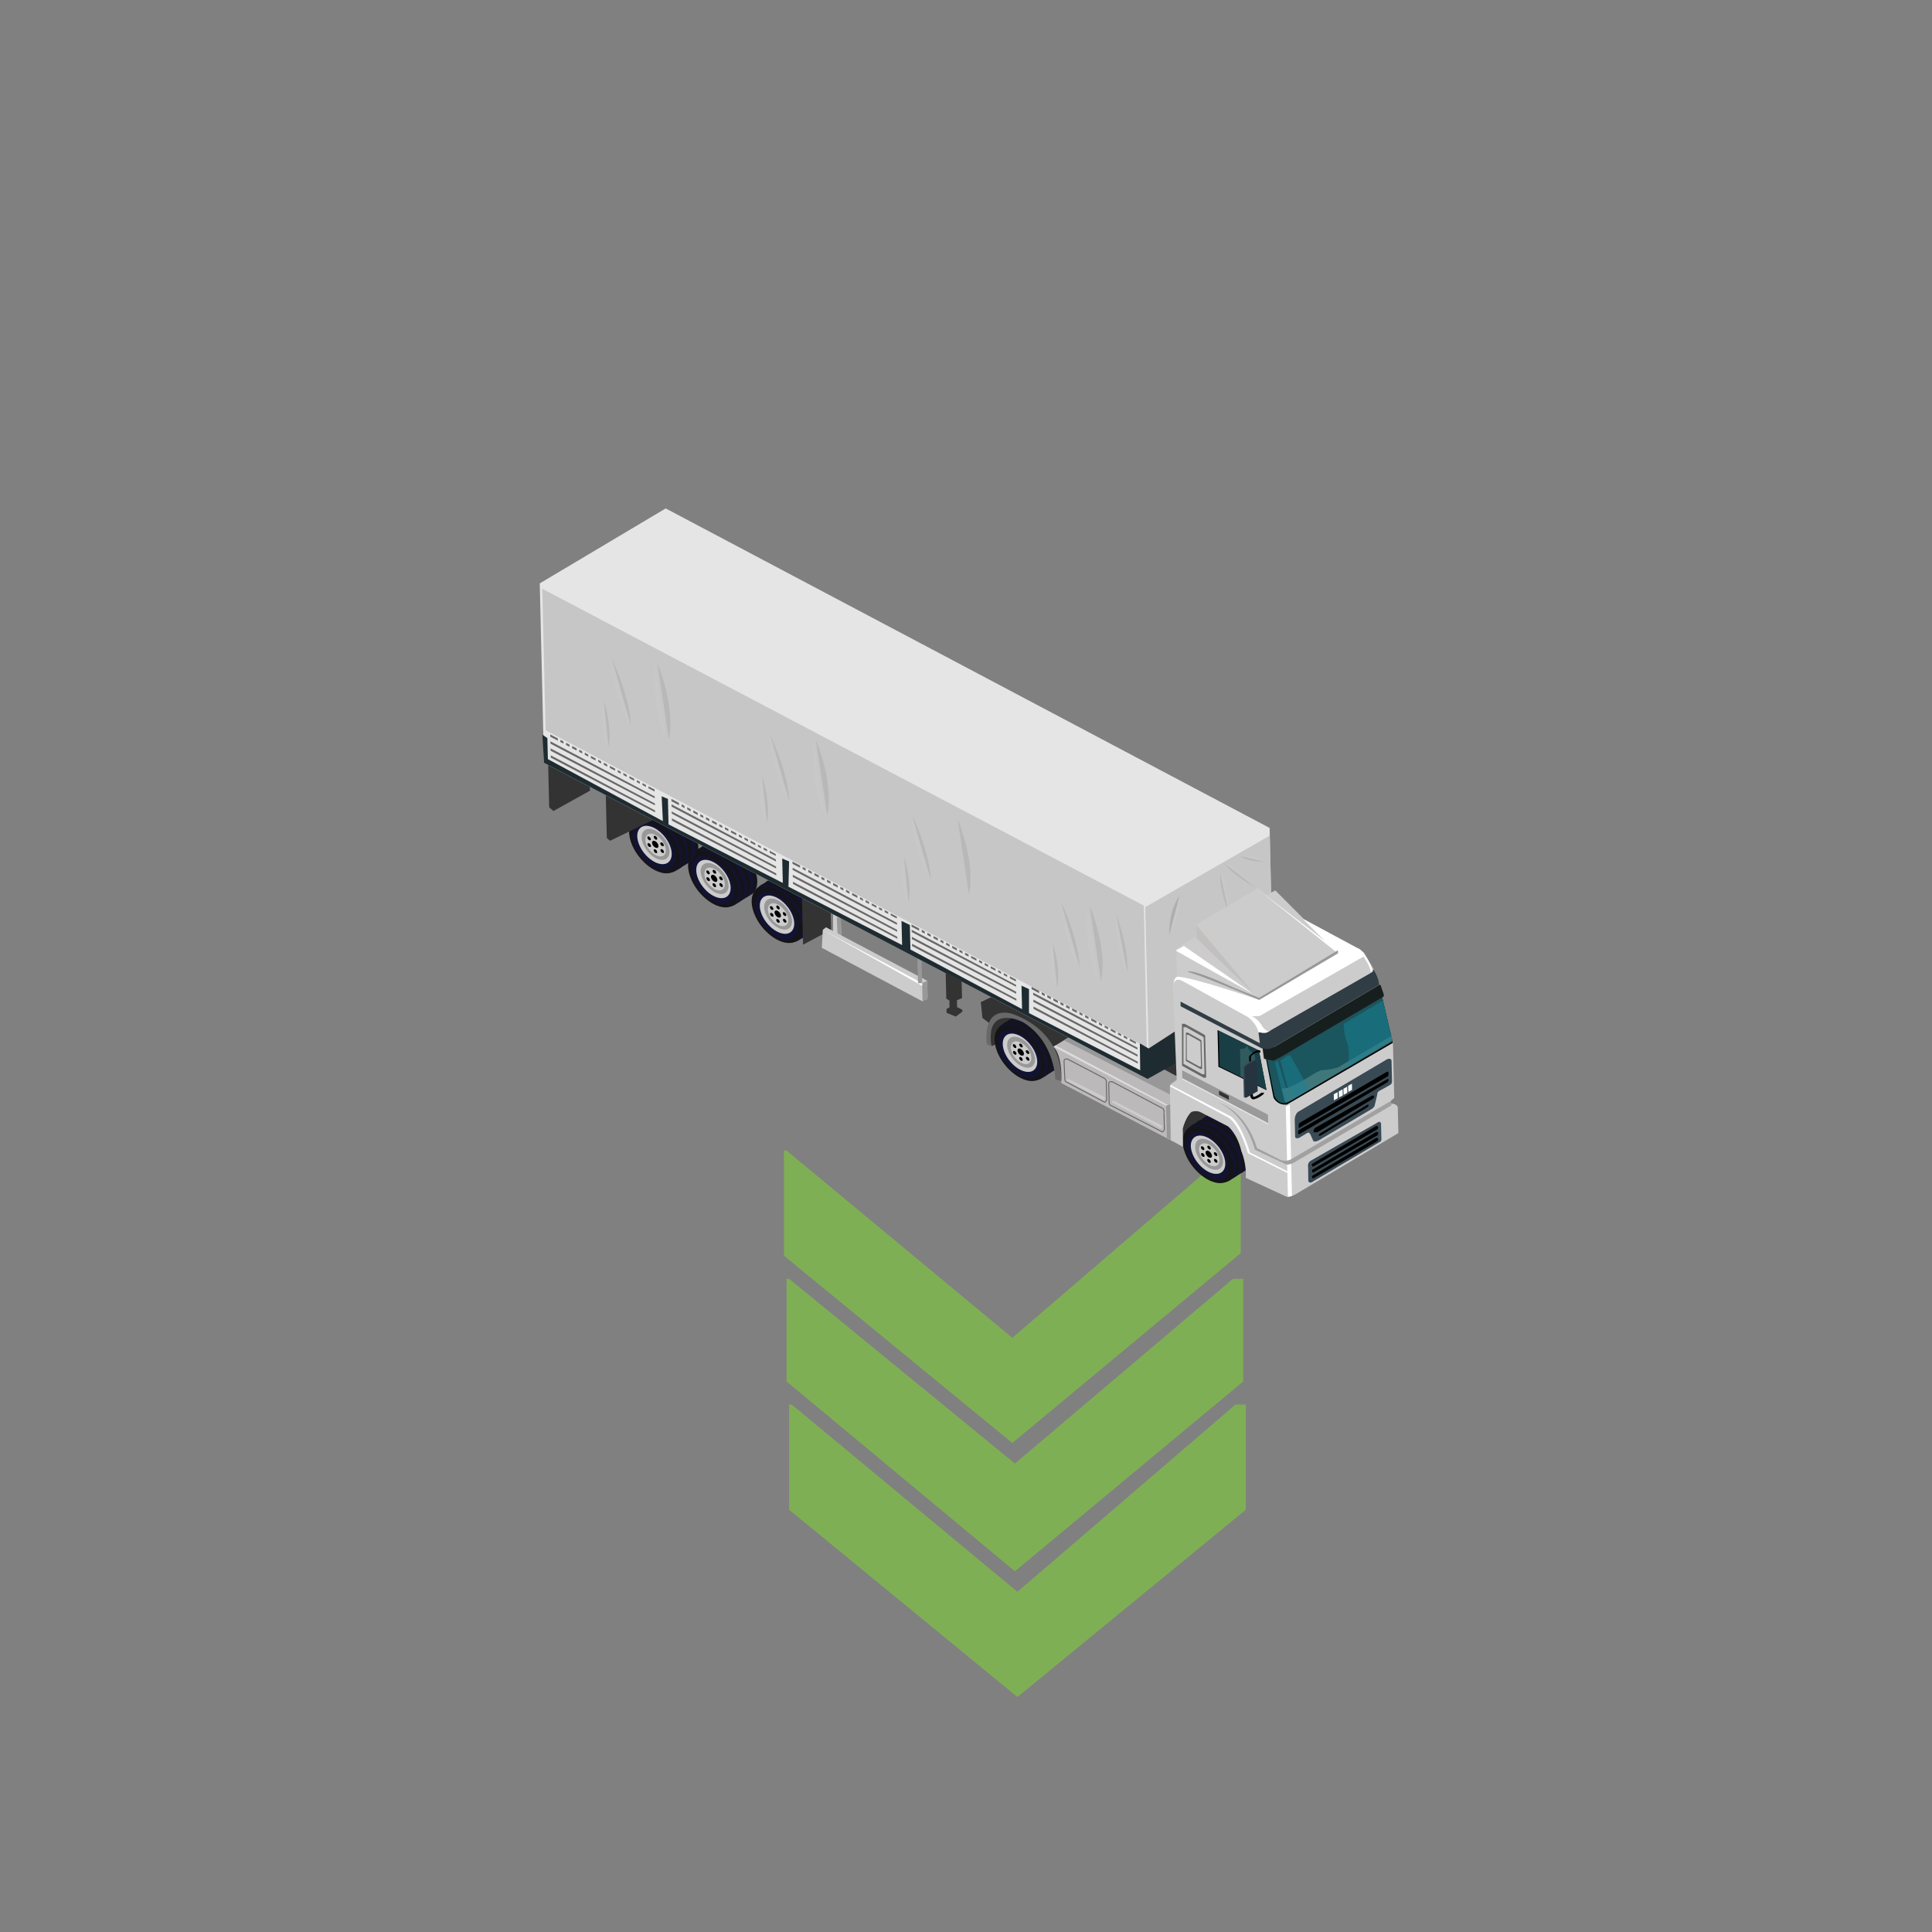 <?xml version="1.0" encoding="utf-8"?>
<!-- Generator: Adobe Illustrator 16.0.0, SVG Export Plug-In . SVG Version: 6.00 Build 0)  -->
<!DOCTYPE svg PUBLIC "-//W3C//DTD SVG 1.1//EN" "http://www.w3.org/Graphics/SVG/1.1/DTD/svg11.dtd">
<svg version="1.1" id="Layer_1" xmlns="http://www.w3.org/2000/svg" xmlns:xlink="http://www.w3.org/1999/xlink" x="0px" y="0px"
	 width="200px" height="200px" viewBox="0 0 200 200" enable-background="new 0 0 200 200" xml:space="preserve">
<rect x="0" y="0" width="200" height="200" fill="#808080" stroke="none"/>
<g id="Direction">
	<g transform="rotate({{angle}} 50 50)">
		<polygon id="arrow" opacity="0.7" fill="#80C342" enable-background="new    " points="128.438,129.725 104.795,149.379 
			81.157,129.992 81.157,119.102 81.422,119.102 104.795,138.49 127.371,119.1 128.438,119.102 		">
		
		
		</polygon>
		<polygon id="arrow2" opacity="0.7" fill="#80C342" enable-background="new    " points="128.701,143.005 105.063,162.66 
			81.424,143.004 81.425,132.382 81.688,132.383 105.063,151.504 127.641,132.382 128.699,132.383 		">

		</polygon>
		<polygon id="arrow3" opacity="0.7" fill="#80C342" enable-background="new    " points="128.969,156.287 105.326,175.676 
			81.688,156.285 81.688,145.395 81.953,145.395 105.326,164.785 127.902,145.396 128.969,145.396 		">
		
		
		</polygon>
	</g>
</g>
<g>
	<g>
		<g id="Tire_Mid_Back_2">
			<path fill="#141318" d="M74.705,86.909c1.435,0.248,3.007,1.773,3.524,3.395c0.517,1.621-0.224,2.741-1.647,2.486
				c-1.436-0.249-3.008-1.772-3.527-3.398C72.537,87.766,73.277,86.658,74.705,86.909z"/>
			<path fill="#121332" d="M74.418,87.139c1.414,0.251,2.973,1.764,3.479,3.378c0.51,1.621-0.221,2.733-1.633,2.482
				c-1.414-0.246-2.977-1.764-3.482-3.378C72.273,87.999,73.006,86.891,74.418,87.139z"/>
			<path fill="#141318" d="M73.992,87.344c1.435,0.247,3.008,1.772,3.528,3.396c0.517,1.626-0.226,2.742-1.647,2.487
				c-1.436-0.251-3.014-1.774-3.529-3.399C71.828,88.205,72.572,87.096,73.992,87.344z"/>
			<path fill="#121332" d="M73.714,87.57c1.414,0.251,2.974,1.764,3.479,3.378c0.506,1.622-0.225,2.735-1.639,2.487
				c-1.411-0.251-2.973-1.765-3.479-3.378C71.568,88.443,72.295,87.325,73.714,87.57z"/>
			<path fill="#141318" d="M73.391,87.731c1.434,0.247,3.01,1.773,3.525,3.398c0.518,1.623-0.227,2.743-1.648,2.484
				c-1.423-0.255-3.009-1.773-3.527-3.395C71.223,88.593,71.965,87.481,73.391,87.731z"/>
			<path fill="#121332" d="M73.107,87.962c1.414,0.251,2.975,1.764,3.48,3.378c0.508,1.622-0.221,2.734-1.635,2.487
				c-1.416-0.251-2.975-1.765-3.482-3.378C70.961,88.819,71.693,87.711,73.107,87.962z"/>
			<path fill="#141318" d="M72.977,88.101c1.363,0.242,2.871,1.73,3.359,3.336c0.49,1.604-0.225,2.703-1.586,2.466
				c-1.367-0.243-2.875-1.734-3.363-3.336C70.896,88.961,71.609,87.866,72.977,88.101z"/>
			<path fill="#121332" d="M73.063,88.655c1.156,0.196,2.424,1.455,2.838,2.809c0.414,1.348-0.188,2.285-1.338,2.077
				c-1.156-0.195-2.424-1.458-2.836-2.813C71.313,89.383,71.912,88.443,73.063,88.655z"/>
			<path fill="#CDCCCC" d="M73.258,89.031c0.925,0.167,1.943,1.171,2.275,2.254c0.332,1.087-0.156,1.836-1.082,1.669
				c-0.926-0.168-1.945-1.167-2.277-2.254C71.855,89.617,72.33,88.874,73.258,89.031z"/>
			<path fill="#989898" d="M73.494,89.356c0.748,0.131,1.572,0.947,1.842,1.828c0.269,0.879-0.125,1.472-0.877,1.342
				c-0.752-0.133-1.574-0.945-1.842-1.826C72.344,89.827,72.746,89.216,73.494,89.356z"/>
			<path fill="#CDCCCC" d="M73.619,89.826c0.545,0.1,1.156,0.694,1.354,1.342c0.199,0.641-0.088,1.084-0.639,0.997
				c-0.548-0.1-1.155-0.694-1.354-1.343C72.785,90.173,73.072,89.726,73.619,89.826z"/>
			<g id="Tire_Mid_Back_2_Holes">
				<path fill="#010101" d="M73.82,90.562c0.172,0.032,0.361,0.214,0.422,0.422c0.062,0.203-0.03,0.338-0.207,0.314
					c-0.172-0.037-0.355-0.215-0.422-0.423C73.555,90.671,73.656,90.536,73.82,90.562z"/>
				<path fill="#010101" d="M73.896,90.048c0.095,0.015,0.191,0.114,0.232,0.229c0.03,0.112-0.015,0.184-0.111,0.167
					c-0.097-0.012-0.192-0.113-0.233-0.226C73.748,90.102,73.801,90.031,73.896,90.048z"/>
				<path fill="#010101" d="M73.234,90.106c0.098,0.017,0.192,0.115,0.235,0.231c0.037,0.111-0.017,0.187-0.115,0.171
					c-0.093-0.017-0.187-0.114-0.231-0.231C73.092,90.166,73.139,90.094,73.234,90.106z"/>
				<path fill="#010101" d="M73.25,90.815c0.097,0.013,0.191,0.111,0.236,0.227c0.034,0.112-0.016,0.188-0.117,0.171
					c-0.094-0.016-0.188-0.114-0.23-0.23C73.098,90.875,73.154,90.8,73.25,90.815z"/>
				<path fill="#010101" d="M73.889,91.437c0.096,0.015,0.191,0.112,0.232,0.229c0.037,0.112-0.016,0.188-0.113,0.172
					c-0.096-0.016-0.191-0.115-0.232-0.23C73.738,91.495,73.793,91.419,73.889,91.437z"/>
				<path fill="#010101" d="M74.59,91.42c0.095,0.017,0.191,0.119,0.23,0.231c0.043,0.111-0.012,0.187-0.109,0.171
					c-0.096-0.017-0.193-0.114-0.234-0.231C74.445,91.478,74.502,91.406,74.59,91.42z"/>
				<path fill="#010101" d="M74.574,90.728c0.095,0.016,0.19,0.115,0.229,0.23c0.039,0.112-0.011,0.189-0.108,0.171
					c-0.098-0.015-0.193-0.112-0.236-0.229C74.43,90.787,74.486,90.716,74.574,90.728z"/>
			</g>
		</g>
		<g id="Tire_Back">
			<path fill="#141318" d="M68.599,83.388c1.433,0.247,3.009,1.773,3.526,3.395c0.517,1.625-0.223,2.742-1.647,2.487
				c-1.435-0.251-3.007-1.773-3.526-3.398C66.426,84.25,67.17,83.133,68.599,83.388z"/>
			<path fill="#121332" d="M68.322,83.61c1.412,0.251,2.974,1.766,3.479,3.379c0.506,1.621-0.228,2.733-1.638,2.482
				c-1.414-0.246-2.975-1.764-3.479-3.374C66.176,84.479,66.908,83.36,68.322,83.61z"/>
			<path fill="#141318" d="M67.894,83.823c1.431,0.247,3.007,1.772,3.527,3.394c0.514,1.627-0.226,2.747-1.648,2.488
				c-1.433-0.247-3.009-1.774-3.526-3.399C65.729,84.688,66.459,83.576,67.894,83.823z"/>
			<path fill="#121332" d="M67.602,84.045c1.414,0.246,2.975,1.76,3.482,3.374c0.506,1.626-0.223,2.737-1.639,2.487
				c-1.41-0.25-2.975-1.765-3.48-3.378C65.465,84.914,66.195,83.794,67.602,84.045z"/>
			<path fill="#141318" d="M67.295,84.213c1.433,0.252,3.007,1.772,3.525,3.399c0.518,1.621-0.227,2.741-1.648,2.482
				c-1.436-0.247-3.01-1.773-3.527-3.395C65.115,85.069,65.857,83.961,67.295,84.213z"/>
			<path fill="#121332" d="M66.994,84.431c1.416,0.251,2.975,1.765,3.482,3.378c0.504,1.627-0.223,2.738-1.637,2.487
				s-2.975-1.765-3.48-3.379C64.861,85.299,65.592,84.184,66.994,84.431z"/>
			<path fill="#141318" d="M66.867,84.575c1.365,0.239,2.873,1.731,3.363,3.336c0.488,1.605-0.227,2.705-1.59,2.467
				c-1.367-0.243-2.873-1.734-3.363-3.336C64.793,85.445,65.5,84.333,66.867,84.575z"/>
			<path fill="#121332" d="M66.951,85.125c1.156,0.2,2.424,1.458,2.836,2.813c0.416,1.344-0.186,2.284-1.338,2.076
				c-1.153-0.2-2.422-1.459-2.834-2.813C65.199,85.842,65.801,84.926,66.951,85.125z"/>
			<path fill="#CDCCCC" d="M67.156,85.511c0.924,0.168,1.944,1.168,2.276,2.254c0.332,1.088-0.155,1.837-1.084,1.67
				c-0.923-0.167-1.942-1.171-2.274-2.255C65.74,86.097,66.223,85.344,67.156,85.511z"/>
			<path fill="#989898" d="M67.389,85.821c0.75,0.132,1.572,0.948,1.838,1.829c0.268,0.879-0.125,1.476-0.881,1.346
				c-0.744-0.131-1.57-0.946-1.836-1.828C66.238,86.29,66.637,85.704,67.389,85.821z"/>
			<path fill="#CDCCCC" d="M67.51,86.31c0.545,0.099,1.154,0.693,1.354,1.342c0.203,0.641-0.088,1.087-0.637,0.995
				c-0.547-0.099-1.156-0.693-1.354-1.337C66.678,86.65,66.965,86.21,67.51,86.31z"/>
			<g id="Tire_Back_Holes">
				<path fill="#010101" d="M67.725,87.04c0.174,0.037,0.357,0.215,0.424,0.423c0.059,0.203-0.033,0.339-0.209,0.31
					c-0.176-0.031-0.359-0.209-0.422-0.417C67.453,87.15,67.545,87.005,67.725,87.04z"/>
				<path fill="#010101" d="M67.793,86.528c0.101,0.015,0.193,0.114,0.234,0.226c0.033,0.116-0.014,0.188-0.111,0.176
					c-0.096-0.017-0.189-0.118-0.23-0.231C67.65,86.583,67.697,86.508,67.793,86.528z"/>
				<path fill="#010101" d="M67.134,86.587c0.097,0.017,0.19,0.114,0.231,0.231c0.041,0.112-0.011,0.187-0.112,0.171
					c-0.097-0.016-0.19-0.114-0.229-0.23C66.988,86.648,67.035,86.57,67.134,86.587z"/>
				<path fill="#010101" d="M67.148,87.285c0.096,0.016,0.192,0.115,0.235,0.23c0.037,0.116-0.015,0.188-0.113,0.171
					c-0.097-0.016-0.192-0.113-0.231-0.23C67.008,87.344,67.053,87.269,67.148,87.285z"/>
				<path fill="#010101" d="M67.789,87.918c0.095,0.015,0.195,0.115,0.233,0.227c0.039,0.112-0.013,0.188-0.11,0.171
					c-0.096-0.015-0.189-0.113-0.232-0.229C67.645,87.974,67.691,87.905,67.789,87.918z"/>
				<path fill="#010101" d="M68.494,87.905c0.095,0.015,0.188,0.112,0.229,0.229c0.041,0.112-0.015,0.183-0.11,0.167
					c-0.098-0.015-0.191-0.115-0.236-0.226C68.344,87.958,68.391,87.886,68.494,87.905z"/>
				<path fill="#010101" d="M68.469,87.202c0.102,0.016,0.195,0.114,0.236,0.23c0.041,0.116-0.014,0.188-0.109,0.171
					c-0.098-0.016-0.191-0.114-0.234-0.23C68.328,87.26,68.375,87.193,68.469,87.202z"/>
			</g>
		</g>
		<g id="Tire_Mid_Back">
			<path fill="#141318" d="M81.287,90.604c1.435,0.248,3.009,1.773,3.529,3.395c0.516,1.622-0.227,2.741-1.652,2.486
				c-1.422-0.255-3.008-1.776-3.525-3.399C79.111,91.464,79.854,90.353,81.287,90.604z"/>
			<path fill="#121332" d="M81,90.822c1.416,0.251,2.975,1.765,3.484,3.379c0.504,1.613-0.223,2.733-1.639,2.482
				c-1.414-0.247-2.977-1.764-3.482-3.378C78.859,91.696,79.59,90.571,81,90.822z"/>
			<path fill="#141318" d="M80.578,91.038c1.435,0.247,3.007,1.774,3.526,3.399c0.515,1.622-0.224,2.742-1.649,2.483
				c-1.439-0.247-3.012-1.773-3.527-3.399C78.402,91.904,79.145,90.792,80.578,91.038z"/>
			<path fill="#121332" d="M80.287,91.257c1.412,0.251,2.973,1.765,3.479,3.379c0.51,1.613-0.221,2.737-1.633,2.486
				c-1.414-0.251-2.977-1.764-3.482-3.378C78.152,92.126,78.879,91.01,80.287,91.257z"/>
			<path fill="#141318" d="M79.972,91.424c1.437,0.246,3.007,1.773,3.526,3.398c0.519,1.622-0.221,2.743-1.647,2.484
				c-1.423-0.255-3.009-1.773-3.526-3.395C77.809,92.286,78.541,91.177,79.972,91.424z"/>
			<path fill="#121332" d="M79.681,91.647c1.411,0.25,2.974,1.764,3.479,3.377c0.508,1.614-0.224,2.738-1.635,2.488
				c-1.412-0.251-2.975-1.765-3.48-3.379C77.539,92.515,78.277,91.398,79.681,91.647z"/>
			<path fill="#141318" d="M79.549,91.787c1.361,0.244,2.871,1.731,3.359,3.335c0.492,1.606-0.224,2.706-1.586,2.466
				c-1.365-0.241-2.873-1.729-3.361-3.334C77.475,92.656,78.184,91.548,79.549,91.787z"/>
			<path fill="#121332" d="M79.643,92.336c1.156,0.199,2.422,1.459,2.838,2.813c0.412,1.345-0.189,2.285-1.34,2.077
				c-1.158-0.2-2.424-1.459-2.836-2.813C77.885,93.059,78.486,92.142,79.643,92.336z"/>
			<path fill="#CDCCCC" d="M79.842,92.724c0.921,0.167,1.941,1.17,2.273,2.254c0.332,1.087-0.16,1.836-1.082,1.668
				c-0.926-0.167-1.945-1.166-2.275-2.253C78.426,93.313,78.908,92.56,79.842,92.724z"/>
			<path fill="#989898" d="M80.068,93.037c0.75,0.131,1.574,0.948,1.842,1.829c0.266,0.879-0.127,1.476-0.881,1.346
				c-0.75-0.135-1.57-0.947-1.842-1.828C78.928,93.514,79.318,92.915,80.068,93.037z"/>
			<path fill="#CDCCCC" d="M80.191,93.518c0.551,0.104,1.158,0.694,1.355,1.342c0.201,0.648-0.088,1.088-0.637,1
				c-0.551-0.093-1.156-0.695-1.355-1.343C79.355,93.868,79.646,93.421,80.191,93.518z"/>
			<g>
				<path fill="#010101" d="M80.402,94.253c0.174,0.037,0.358,0.214,0.424,0.422c0.06,0.207-0.032,0.339-0.209,0.314
					c-0.17-0.031-0.354-0.214-0.42-0.422C80.135,94.367,80.23,94.221,80.402,94.253z"/>
				<path fill="#010101" d="M80.478,93.739c0.095,0.016,0.188,0.115,0.229,0.229c0.033,0.112-0.008,0.189-0.104,0.171
					c-0.103-0.015-0.194-0.112-0.235-0.229C80.334,93.799,80.383,93.723,80.478,93.739z"/>
				<path fill="#010101" d="M79.82,93.799c0.094,0.016,0.19,0.114,0.231,0.23c0.028,0.111-0.015,0.188-0.11,0.172
					c-0.096-0.017-0.191-0.114-0.232-0.231C79.678,93.86,79.723,93.784,79.82,93.799z"/>
				<path fill="#010101" d="M79.838,94.501c0.095,0.014,0.191,0.109,0.232,0.226c0.029,0.116-0.014,0.187-0.113,0.171
					c-0.096-0.016-0.188-0.115-0.232-0.23C79.689,94.56,79.742,94.486,79.838,94.501z"/>
				<path fill="#010101" d="M80.475,95.131c0.096,0.016,0.189,0.113,0.232,0.23c0.029,0.112-0.018,0.187-0.111,0.171
					c-0.098-0.016-0.193-0.114-0.236-0.23C80.328,95.19,80.375,95.114,80.475,95.131z"/>
				<path fill="#010101" d="M81.17,95.115c0.097,0.017,0.189,0.118,0.234,0.231c0.029,0.115-0.014,0.187-0.109,0.171
					c-0.096-0.017-0.195-0.114-0.234-0.231C81.02,95.174,81.074,95.103,81.17,95.115z"/>
				<path fill="#010101" d="M81.156,94.425c0.094,0.016,0.19,0.114,0.233,0.23c0.028,0.112-0.015,0.188-0.114,0.171
					c-0.096-0.016-0.191-0.113-0.23-0.23C81.014,94.472,81.057,94.409,81.156,94.425z"/>
			</g>
		</g>
		<path fill="#333333" d="M102.457,105.954l-0.76-0.583l-0.164-1.635l1.393-0.66l5.438,2.613l-5.687,2.598
			C102.027,107.945,102.457,105.954,102.457,105.954z"/>
		<g id="Tire_Mid">
			<path fill="#141318" d="M106.436,104.891c1.434,0.246,3.01,1.772,3.528,3.397c0.516,1.622-0.226,2.743-1.65,2.483
				c-1.434-0.248-3.007-1.774-3.526-3.396C104.273,105.749,105.004,104.646,106.436,104.891z"/>
			<path fill="#121332" d="M106.156,105.114c1.414,0.25,2.975,1.764,3.48,3.379c0.506,1.612-0.225,2.735-1.641,2.485
				c-1.41-0.252-2.973-1.766-3.479-3.379C104.008,105.98,104.74,104.865,106.156,105.114z"/>
			<path fill="#141318" d="M105.73,105.329c1.434,0.251,3.01,1.771,3.528,3.397c0.515,1.621-0.226,2.742-1.649,2.482
				c-1.437-0.249-3.013-1.773-3.527-3.395C103.557,106.188,104.297,105.081,105.73,105.329z"/>
			<path fill="#121332" d="M105.445,105.551c1.412,0.251,2.973,1.762,3.482,3.375c0.506,1.622-0.225,2.74-1.639,2.485
				c-1.412-0.246-2.975-1.761-3.48-3.374C103.303,106.42,104.031,105.299,105.445,105.551z"/>
			<path fill="#141318" d="M105.127,105.719c1.434,0.243,3.008,1.77,3.525,3.391c0.519,1.625-0.223,2.746-1.645,2.486
				c-1.438-0.248-3.012-1.775-3.53-3.396C102.951,106.574,103.691,105.467,105.127,105.719z"/>
			<path fill="#121332" d="M104.845,105.938c1.41,0.252,2.972,1.766,3.478,3.379c0.506,1.623-0.223,2.733-1.636,2.481
				c-1.411-0.246-2.974-1.765-3.481-3.378S103.426,105.688,104.845,105.938z"/>
			<path fill="#141318" d="M104.703,106.08c1.365,0.238,2.875,1.73,3.36,3.335c0.489,1.606-0.226,2.702-1.589,2.463
				s-2.871-1.729-3.361-3.336C102.621,106.949,103.335,105.838,104.703,106.08z"/>
			<path fill="#121332" d="M104.787,106.634c1.156,0.204,2.423,1.462,2.836,2.813c0.416,1.351-0.188,2.287-1.336,2.08
				c-1.157-0.209-2.426-1.469-2.838-2.813C103.037,107.354,103.637,106.432,104.787,106.634z"/>
			<path fill="#CDCCCC" d="M104.992,107.018c0.926,0.172,1.943,1.172,2.277,2.254c0.332,1.088-0.146,1.834-1.083,1.67
				c-0.924-0.166-1.944-1.17-2.278-2.254C103.576,107.6,104.06,106.854,104.992,107.018z"/>
			<path fill="#989898" d="M105.222,107.34c0.751,0.133,1.576,0.944,1.843,1.825c0.268,0.878-0.128,1.476-0.883,1.346
				c-0.747-0.131-1.572-0.946-1.839-1.827C104.082,107.803,104.468,107.208,105.222,107.34z"/>
			<path fill="#CDCCCC" d="M105.346,107.814c0.546,0.1,1.154,0.689,1.355,1.34c0.199,0.648-0.092,1.087-0.64,0.998
				c-0.548-0.098-1.155-0.693-1.354-1.342C104.51,108.156,104.799,107.711,105.346,107.814z"/>
			<g id="Tire_Mid_Hole">
				<path fill="#010101" d="M105.556,108.541c0.174,0.042,0.358,0.221,0.423,0.428c0.061,0.204-0.029,0.336-0.205,0.311
					c-0.176-0.034-0.359-0.215-0.423-0.422C105.299,108.654,105.381,108.512,105.556,108.541z"/>
				<path fill="#010101" d="M105.629,108.032c0.098,0.013,0.193,0.114,0.234,0.225c0.03,0.115-0.016,0.192-0.11,0.171
					c-0.095-0.017-0.193-0.111-0.235-0.228C105.486,108.089,105.529,108.014,105.629,108.032z"/>
				<path fill="#010101" d="M104.969,108.092c0.096,0.018,0.191,0.117,0.232,0.229c0.031,0.115-0.016,0.187-0.11,0.173
					c-0.095-0.015-0.19-0.117-0.235-0.228C104.824,108.148,104.875,108.076,104.969,108.092z"/>
				<path fill="#010101" d="M104.986,108.794c0.098,0.017,0.192,0.112,0.232,0.228c0.029,0.117-0.016,0.188-0.111,0.166
					c-0.096-0.011-0.191-0.106-0.232-0.223C104.845,108.852,104.892,108.773,104.986,108.794z"/>
				<path fill="#010101" d="M105.63,109.42c0.095,0.016,0.19,0.111,0.231,0.23c0.031,0.111-0.013,0.188-0.111,0.17
					c-0.098-0.014-0.19-0.113-0.232-0.229C105.482,109.484,105.529,109.402,105.63,109.42z"/>
				<path fill="#010101" d="M106.324,109.402c0.097,0.017,0.191,0.113,0.233,0.232c0.032,0.11-0.017,0.186-0.112,0.17
					c-0.095-0.019-0.19-0.115-0.234-0.229C106.179,109.464,106.223,109.389,106.324,109.402z"/>
				<path fill="#010101" d="M106.308,108.715c0.097,0.012,0.192,0.112,0.235,0.223c0.029,0.119-0.016,0.188-0.112,0.172
					c-0.096-0.012-0.192-0.112-0.235-0.224C106.164,108.768,106.207,108.698,106.308,108.715z"/>
			</g>
		</g>
		<polygon fill="#333333" points="121.607,116.52 120.683,112.918 118.785,111.698 114.91,108.46 120.316,107.145 128.087,115.369 
			122.466,118.75 		"/>
		<path fill="#333333" d="M109.861,111.914l1.146-0.732l-0.092-3.865l-5.688-3.168c-1.683,0.223-2.447,1.107-2.447,1.107
			C107.932,103.802,109.861,111.914,109.861,111.914z"/>
		<path fill="#676867" d="M109.859,111.909c0.137-5.621-5.301-7.023-5.301-7.023c-3.002-0.581-2.396,3.224-2.396,3.224l0.512,0.184
			c-0.236-0.621-0.041-1.753-0.041-1.753c0.669-2.163,3.357-0.674,3.357-0.674c3.24,2.075,3.25,5.858,3.25,5.858L109.859,111.909z"
			/>
		<path fill="#BBB9BA" d="M121.396,118.148l-11.538-6.033c0.158-3.006-0.81-3.758-0.81-3.758l1.55-0.948l11.507,4.104
			C122.9,116.807,121.398,118.148,121.396,118.148z"/>
		<polygon fill="#989898" points="122.572,112.631 121.938,111.48 112.451,106.328 110.132,107.686 121.141,113.316 		"/>
		<polygon opacity="0.5" fill="#FFFFFF" enable-background="new    " points="120.922,114.396 109.271,108.212 109.048,108.355 
			120.717,114.464 		"/>
		<path fill="none" stroke="#676867" stroke-width="0.1" stroke-miterlimit="10" d="M120.492,115.208l0.043,1.585
			c0.033,0.313-0.213,0.383-0.213,0.383l-5.269-2.713c-0.251-0.066-0.235-0.311-0.235-0.311l-0.043-1.979
			c0.019-0.264,0.357-0.194,0.357-0.194l5.141,2.717C120.582,114.835,120.492,115.209,120.492,115.208z"/>
		<path fill="none" stroke="#676867" stroke-width="0.1" stroke-miterlimit="10" d="M114.522,112.137l0.038,1.586
			c0.034,0.307-0.213,0.379-0.213,0.379l-3.881-2.06c-0.251-0.069-0.234-0.312-0.234-0.312l-0.084-1.904
			c0.02-0.26,0.355-0.195,0.355-0.195l3.792,1.98C114.598,111.771,114.523,112.137,114.522,112.137z"/>
		<polygon fill="#CDCCCC" points="120.244,116.852 115.045,114.085 115.271,113.941 120.336,116.547 		"/>
		<polygon fill="#CDCCCC" points="114.316,113.91 110.371,111.839 110.602,111.691 114.402,113.607 		"/>
		<polygon fill="#CDCCCC" points="86.244,94.647 86.244,96.967 86.734,97.289 87.098,97.281 87.041,95.069 		"/>
		<path opacity="0.3" fill="#CDCCCC" enable-background="new    " d="M100.046,92.601c-1.755-3.741-1.142-7.771-1.142-7.771
			L100.046,92.601z"/>
		<g>
			<polygon fill="#333333" points="67.828,84.768 63.162,87.034 62.818,86.754 62.707,82.097 			"/>
			<polygon fill="#333333" points="61.063,81.348 61.074,81.854 57.293,83.954 56.852,83.58 56.74,78.914 60.771,81.161 			"/>
			<polygon fill="#333333" points="85.961,92.946 83.018,93.015 83.133,97.791 86.041,96.243 			"/>
			<g>
				<g>
					<g id="Container">
						<polygon fill="#E5E5E5" points="131.807,102.203 131.432,85.708 68.912,52.632 55.875,60.393 56.313,78.969 118.785,111.698 
													"/>
						<polygon opacity="0.7" fill="#BBB9BA" enable-background="new    " points="131.773,100.566 118.902,108.539 118.555,93.903 
							131.451,86.499 						"/>
						<polygon opacity="0.7" fill="#BBB9BA" enable-background="new    " points="118.41,93.748 118.715,108.434 56.48,75.602 
							56.137,60.947 						"/>
						<path opacity="0.3" fill="#989898" enable-background="new    " d="M126.318,90.424c-0.078,1.806,0.852,3.997,0.852,3.997
							L126.318,90.424z"/>
						<path opacity="0.3" fill="#CDCCCC" enable-background="new    " d="M126.404,90.394c0.84,1.84,0.844,3.988,0.844,3.988
							L126.404,90.394z"/>
						<path opacity="0.5" fill="#989898" enable-background="new    " d="M122.101,92.739c-1.217,1.682-1.056,4.061-1.056,4.061
							L122.101,92.739z"/>
						<path opacity="0.5" fill="#CDCCCC" enable-background="new    " d="M122.16,92.795c-0.104,2.013-1.094,3.929-1.094,3.929
							L122.16,92.795z"/>
						<path opacity="0.3" fill="#989898" enable-background="new    " d="M128.326,88.606c1.043,0.694,2.508,0.594,2.508,0.594
							L128.326,88.606z"/>
						<path opacity="0.3" fill="#CDCCCC" enable-background="new    " d="M128.335,88.511c1.247-0.127,2.499,0.609,2.499,0.609
							L128.335,88.511z"/>
						<path opacity="0.3" fill="#989898" enable-background="new    " d="M126.707,89.37c1.136,1.426,3.309,2.513,3.309,2.513
							L126.707,89.37z"/>
						<path opacity="0.3" fill="#CDCCCC" enable-background="new    " d="M126.753,89.294c1.858,0.875,3.29,2.517,3.29,2.517
							L126.753,89.294z"/>
						<path opacity="0.3" fill="#989898" enable-background="new    " d="M113.975,101.57c0.735-3.35-1.169-7.793-1.169-7.793
							L113.975,101.57z"/>
						<path opacity="0.3" fill="#CDCCCC" enable-background="new    " d="M113.724,101.593c-1.756-3.741-1.142-7.774-1.142-7.774
							L113.724,101.593z"/>
						<path opacity="0.3" fill="#989898" enable-background="new    " d="M109.443,102.316c0.401-2.13-0.486-4.776-0.486-4.776
							L109.443,102.316z"/>
						<path opacity="0.3" fill="#CDCCCC" enable-background="new    " d="M109.311,102.335c-0.82-2.211-0.466-4.766-0.466-4.766
							L109.311,102.335z"/>
						<path opacity="0.3" fill="#989898" enable-background="new    " d="M111.758,100.068c-0.107-2.861-1.955-6.81-1.955-6.81
							L111.758,100.068z"/>
						<path opacity="0.3" fill="#CDCCCC" enable-background="new    " d="M111.602,100.076c-1.65-3.337-1.924-6.795-1.924-6.795
							L111.602,100.076z"/>
						<path opacity="0.3" fill="#989898" enable-background="new    " d="M116.703,100.598c0.158-2.538-1.137-5.881-1.137-5.881
							L116.703,100.598z"/>
						<path opacity="0.3" fill="#CDCCCC" enable-background="new    " d="M116.578,100.611c-1.166-2.82-1.119-5.864-1.119-5.864
							L116.578,100.611z"/>
						<path opacity="0.3" fill="#989898" enable-background="new    " d="M100.304,92.59c0.735-3.354-1.169-7.793-1.169-7.793
							L100.304,92.59z"/>
						<path opacity="0.3" fill="#989898" enable-background="new    " d="M94.051,93.379c0.402-2.127-0.484-4.773-0.484-4.773
							L94.051,93.379z"/>
						<path opacity="0.3" fill="#CDCCCC" enable-background="new    " d="M93.931,93.413c-0.817-2.212-0.466-4.766-0.466-4.766
							L93.931,93.413z"/>
						<path opacity="0.3" fill="#989898" enable-background="new    " d="M96.367,91.138c-0.109-2.864-1.955-6.814-1.955-6.814
							L96.367,91.138z"/>
						<path opacity="0.3" fill="#CDCCCC" enable-background="new    " d="M96.223,91.138c-1.646-3.332-1.922-6.793-1.922-6.793
							L96.223,91.138z"/>
						<path opacity="0.3" fill="#989898" enable-background="new    " d="M85.631,84.388c0.734-3.35-1.172-7.794-1.172-7.794
							L85.631,84.388z"/>
						<path opacity="0.3" fill="#CDCCCC" enable-background="new    " d="M85.386,84.412c-1.756-3.742-1.146-7.771-1.146-7.771
							L85.386,84.412z"/>
						<path opacity="0.3" fill="#989898" enable-background="new    " d="M79.394,85.182c0.405-2.128-0.485-4.77-0.485-4.77
							L79.394,85.182z"/>
						<path opacity="0.3" fill="#CDCCCC" enable-background="new    " d="M79.271,85.211c-0.818-2.215-0.467-4.765-0.467-4.765
							L79.271,85.211z"/>
						<path opacity="0.3" fill="#989898" enable-background="new    " d="M81.711,82.934c-0.109-2.861-1.953-6.81-1.953-6.81
							L81.711,82.934z"/>
						<path opacity="0.3" fill="#CDCCCC" enable-background="new    " d="M81.555,82.942c-1.65-3.336-1.922-6.794-1.922-6.794
							L81.555,82.942z"/>
						<path opacity="0.3" fill="#989898" enable-background="new    " d="M69.234,76.514c0.734-3.35-1.166-7.794-1.166-7.794
							L69.234,76.514z"/>
						<path opacity="0.3" fill="#CDCCCC" enable-background="new    " d="M68.988,76.54c-1.756-3.742-1.143-7.775-1.143-7.775
							L68.988,76.54z"/>
						<path opacity="0.3" fill="#989898" enable-background="new    " d="M62.998,77.309c0.406-2.128-0.486-4.77-0.486-4.77
							L62.998,77.309z"/>
						<path opacity="0.3" fill="#CDCCCC" enable-background="new    " d="M62.877,77.339c-0.822-2.215-0.467-4.765-0.467-4.765
							L62.877,77.339z"/>
						<path opacity="0.3" fill="#989898" enable-background="new    " d="M65.314,75.061c-0.111-2.864-1.957-6.814-1.957-6.814
							L65.314,75.061z"/>
						<path opacity="0.3" fill="#CDCCCC" enable-background="new    " d="M65.154,75.064c-1.649-3.335-1.92-6.793-1.92-6.793
							L65.154,75.064z"/>
					</g>
					<polygon fill="#676867" points="117.755,108.654 106.955,102.996 106.951,102.754 117.75,108.452 					"/>
					<polygon fill="#676867" points="117.766,109.383 106.972,103.714 106.972,103.479 117.766,109.182 					"/>
					<polygon fill="#676867" points="117.785,110.104 106.992,104.441 106.984,104.2 117.781,109.909 					"/>
					<polygon fill="#676867" points="105.187,102.148 94.381,96.485 94.373,96.247 105.179,101.953 					"/>
					<polygon fill="#676867" points="105.199,102.877 94.396,97.214 94.389,96.975 105.195,102.67 					"/>
					<polygon fill="#676867" points="105.219,103.596 94.412,97.937 94.406,97.693 105.214,103.398 					"/>
					<polygon fill="#676867" points="92.855,95.737 82.057,90.061 82.053,89.831 92.852,95.529 					"/>
					<polygon fill="#676867" points="92.875,96.461 82.072,90.792 82.068,90.557 92.867,96.257 					"/>
					<polygon fill="#676867" points="92.891,97.179 82.092,91.516 82.086,91.277 92.885,96.975 					"/>
					<polygon fill="#676867" points="80.324,89.178 69.521,83.504 69.518,83.267 80.318,88.97 					"/>
					<polygon fill="#676867" points="80.342,89.906 69.541,84.229 69.535,84.002 80.334,89.7 					"/>
					<polygon fill="#676867" points="80.359,90.625 69.563,84.957 69.555,84.714 80.352,90.42 					"/>
					<polygon fill="#676867" points="67.781,82.644 56.986,76.985 56.979,76.742 67.775,82.447 					"/>
					<polygon fill="#676867" points="67.797,83.372 56.998,77.715 56.994,77.47 67.793,83.176 					"/>
					<polygon fill="#676867" points="67.813,84.094 57.018,78.431 57.01,78.188 67.809,83.894 					"/>
					<g>
						<polygon fill="#676867" points="113.77,106.053 114.087,106.225 114.08,106.014 113.77,105.838 						"/>
						<polygon fill="#676867" points="114.355,106.359 114.718,106.557 114.71,106.346 114.352,106.16 						"/>
						<polygon fill="#676867" points="112.326,105.305 112.686,105.491 112.682,105.279 112.326,105.081 						"/>
						<polygon fill="#676867" points="112.961,105.635 113.507,105.922 113.498,105.706 112.953,105.419 						"/>
						<polygon fill="#676867" points="114.984,106.691 115.479,106.962 115.475,106.746 114.98,106.486 						"/>
						<polygon fill="#676867" points="115.742,107.093 116.064,107.266 116.061,107.061 115.738,106.891 						"/>
						<polygon fill="#676867" points="116.688,107.393 116.32,107.195 116.328,107.398 116.697,107.592 						"/>
						<polygon fill="#676867" points="111.746,104.997 112.06,105.16 112.053,104.945 111.742,104.773 						"/>
						<polygon fill="#676867" points="108.419,103.252 108.787,103.445 108.783,103.216 108.414,103.021 						"/>
						<polygon fill="#676867" points="107.837,102.949 108.16,103.119 108.152,102.891 107.832,102.714 						"/>
						<polygon fill="#676867" points="116.957,107.73 117.587,108.064 117.582,107.869 116.951,107.527 						"/>
						<polygon fill="#676867" points="110.99,104.605 111.475,104.857 111.475,104.634 110.98,104.379 						"/>
						<polygon fill="#676867" points="106.789,102.159 106.793,102.398 107.578,102.814 107.57,102.575 						"/>
						<polygon fill="#676867" points="110.359,104.275 110.729,104.459 110.726,104.234 110.354,104.049 						"/>
						<polygon fill="#676867" points="109.051,103.582 109.514,103.826 109.511,103.6 109.041,103.352 						"/>
						<polygon fill="#676867" points="109.777,103.971 110.1,104.128 110.09,103.904 109.773,103.736 						"/>
					</g>
					<g>
						<polygon fill="#676867" points="101.35,99.602 101.669,99.761 101.664,99.545 101.346,99.387 						"/>
						<polygon fill="#676867" points="101.932,99.905 102.299,100.092 102.295,99.889 101.928,99.69 						"/>
						<polygon fill="#676867" points="99.902,98.84 100.27,99.035 100.266,98.807 99.9,98.622 						"/>
						<polygon fill="#676867" points="100.533,99.167 101.087,99.455 101.08,99.243 100.525,98.956 						"/>
						<polygon fill="#676867" points="102.557,100.239 103.055,100.494 103.052,100.287 102.554,100.024 						"/>
						<polygon fill="#676867" points="103.326,100.641 103.637,100.802 103.632,100.598 103.322,100.427 						"/>
						<polygon fill="#676867" points="104.263,100.928 103.904,100.742 103.912,100.943 104.271,101.133 						"/>
						<polygon fill="#676867" points="99.322,98.534 99.641,98.706 99.634,98.476 99.316,98.317 						"/>
						<polygon fill="#676867" points="96.002,96.796 96.361,96.983 96.354,96.753 95.998,96.561 						"/>
						<polygon fill="#676867" points="95.422,96.49 95.732,96.652 95.726,96.418 95.416,96.247 						"/>
						<polygon fill="#676867" points="104.541,101.275 105.176,101.6 105.172,101.404 104.535,101.068 						"/>
						<polygon fill="#676867" points="98.572,98.137 99.059,98.396 99.055,98.174 98.568,97.915 						"/>
						<polygon fill="#676867" points="94.361,95.7 94.365,95.934 95.154,96.345 95.146,96.114 						"/>
						<polygon fill="#676867" points="97.943,97.803 98.302,98.003 98.297,97.781 97.937,97.584 						"/>
						<polygon fill="#676867" points="96.635,97.125 97.089,97.369 97.084,97.134 96.629,96.896 						"/>
						<polygon fill="#676867" points="97.365,97.501 97.672,97.672 97.666,97.438 97.357,97.277 						"/>
					</g>
					<g>
						<polygon fill="#676867" points="89.029,93.082 89.34,93.253 89.332,93.037 89.021,92.866 						"/>
						<polygon fill="#676867" points="89.611,93.389 89.967,93.584 89.961,93.368 89.604,93.183 						"/>
						<polygon fill="#676867" points="87.584,92.33 87.941,92.515 87.934,92.301 87.58,92.105 						"/>
						<polygon fill="#676867" points="88.213,92.66 88.758,92.95 88.752,92.724 88.209,92.436 						"/>
						<polygon fill="#676867" points="90.24,93.715 90.736,93.978 90.73,93.773 90.232,93.518 						"/>
						<polygon fill="#676867" points="90.998,94.123 91.322,94.287 91.313,94.078 90.994,93.915 						"/>
						<polygon fill="#676867" points="91.941,94.409 91.576,94.221 91.58,94.425 91.949,94.612 						"/>
						<polygon fill="#676867" points="86.998,92.025 87.309,92.188 87.307,91.963 86.994,91.803 						"/>
						<polygon fill="#676867" points="83.676,90.281 84.041,90.469 84.033,90.245 83.668,90.047 						"/>
						<polygon fill="#676867" points="83.094,89.973 83.412,90.134 83.408,89.901 83.084,89.743 						"/>
						<polygon fill="#676867" points="92.209,94.76 92.84,95.085 92.836,94.884 92.201,94.554 						"/>
						<polygon fill="#676867" points="86.24,91.632 86.727,91.883 86.727,91.661 86.236,91.406 						"/>
						<polygon fill="#676867" points="82.037,89.187 82.043,89.428 82.83,89.831 82.826,89.596 						"/>
						<polygon fill="#676867" points="85.613,91.301 85.98,91.485 85.973,91.261 85.607,91.067 						"/>
						<polygon fill="#676867" points="84.303,90.607 84.771,90.851 84.762,90.616 84.301,90.378 						"/>
						<polygon fill="#676867" points="85.029,90.998 85.35,91.157 85.344,90.935 85.025,90.763 						"/>
					</g>
					<g>
						<polygon fill="#676867" points="76.486,86.6 76.805,86.771 76.797,86.557 76.48,86.385 						"/>
						<polygon fill="#676867" points="77.068,86.905 77.439,87.102 77.434,86.887 77.064,86.699 						"/>
						<polygon fill="#676867" points="75.039,85.846 75.408,86.039 75.402,85.821 75.037,85.624 						"/>
						<polygon fill="#676867" points="75.674,86.181 76.225,86.465 76.219,86.249 75.668,85.967 						"/>
						<polygon fill="#676867" points="77.699,87.238 78.195,87.497 78.189,87.289 77.693,87.03 						"/>
						<polygon fill="#676867" points="78.467,87.64 78.775,87.807 78.77,87.603 78.459,87.435 						"/>
						<polygon fill="#676867" points="79.402,87.934 79.041,87.74 79.047,87.941 79.404,88.133 						"/>
						<polygon fill="#676867" points="74.459,85.541 74.779,85.704 74.773,85.488 74.455,85.32 						"/>
						<polygon fill="#676867" points="71.143,83.794 71.502,83.994 71.494,83.759 71.137,83.563 						"/>
						<polygon fill="#676867" points="70.561,83.488 70.869,83.664 70.863,83.427 70.555,83.255 						"/>
						<polygon fill="#676867" points="79.678,88.276 80.311,88.606 80.305,88.414 79.674,88.069 						"/>
						<polygon fill="#676867" points="73.711,85.149 74.197,85.4 74.189,85.173 73.707,84.921 						"/>
						<polygon fill="#676867" points="69.506,82.703 69.51,82.946 70.291,83.355 70.283,83.113 						"/>
						<polygon fill="#676867" points="73.08,84.814 73.441,85.005 73.438,84.782 73.076,84.592 						"/>
						<polygon fill="#676867" points="71.773,84.129 72.229,84.367 72.223,84.145 71.77,83.894 						"/>
						<polygon fill="#676867" points="72.498,84.513 72.809,84.676 72.805,84.447 72.494,84.28 						"/>
					</g>
					<g>
						<polygon fill="#676867" points="63.951,79.931 64.26,80.094 64.258,79.886 63.947,79.718 						"/>
						<polygon fill="#676867" points="64.533,80.232 64.891,80.424 64.887,80.22 64.525,80.018 						"/>
						<polygon fill="#676867" points="62.504,79.169 62.863,79.364 62.855,79.14 62.502,78.953 						"/>
						<polygon fill="#676867" points="63.137,79.5 63.68,79.785 63.674,79.571 63.131,79.284 						"/>
						<polygon fill="#676867" points="65.158,80.567 65.656,80.826 65.652,80.618 65.154,80.349 						"/>
						<polygon fill="#676867" points="65.92,80.968 66.242,81.132 66.234,80.926 65.916,80.763 						"/>
						<polygon fill="#676867" points="66.867,81.256 66.502,81.065 66.506,81.273 66.873,81.464 						"/>
						<polygon fill="#676867" points="61.924,78.865 62.236,79.037 62.229,78.811 61.918,78.651 						"/>
						<polygon fill="#676867" points="58.596,77.125 58.963,77.31 58.959,77.081 58.592,76.892 						"/>
						<polygon fill="#676867" points="58.01,76.822 58.334,76.979 58.326,76.746 58.01,76.586 						"/>
						<polygon fill="#676867" points="67.133,81.606 67.764,81.938 67.76,81.729 67.127,81.399 						"/>
						<polygon fill="#676867" points="61.166,78.472 61.652,78.731 61.648,78.506 61.158,78.247 						"/>
						<polygon fill="#676867" points="56.963,76.031 56.967,76.265 57.752,76.674 57.748,76.444 						"/>
						<polygon fill="#676867" points="60.535,78.137 60.902,78.334 60.898,78.112 60.533,77.912 						"/>
						<polygon fill="#676867" points="59.227,77.456 59.695,77.698 59.688,77.468 59.221,77.223 						"/>
						<polygon fill="#676867" points="59.955,77.833 60.275,78.004 60.27,77.77 59.951,77.61 						"/>
					</g>
				</g>
				<polygon fill="#1E2C32" points="122.301,106.34 118.902,108.539 117.996,108.005 118.033,110.791 106.521,104.874 
					106.521,102.391 105.746,102.033 105.805,104.463 94.248,98.297 94.188,95.751 93.324,95.333 93.385,97.832 81.619,91.791 
					81.686,89.173 80.973,88.877 81.037,91.402 69.205,85.34 69.143,82.706 68.494,82.432 68.621,85.001 56.715,78.585 
					56.664,76.411 56.146,76.048 56.313,78.969 118.785,111.698 122.185,109.799 				"/>
			</g>
			<polygon fill="#333333" points="97.895,100.65 97.959,103.384 98.281,103.563 98.297,104.271 97.984,104.455 97.992,104.85 
				98.941,105.236 99.623,104.727 99.617,104.531 99.078,104.257 99.063,103.542 99.588,103.327 99.545,101.479 			"/>
			<polygon fill="#989898" points="87.041,95.069 87.098,97.281 86.734,97.289 86.619,94.951 			"/>
			<polygon fill="#CDCCCC" points="85.504,95.992 85.176,96.261 85.074,98.12 95.5,103.661 96.023,103.24 95.982,101.529 			"/>
			<polygon fill="#989898" points="96.027,103.443 95.5,103.661 95.461,101.777 95.982,101.529 			"/>
			<polygon fill="#FFFFFF" points="95.465,102.057 85.176,96.261 95.461,101.777 			"/>
			<polygon fill="#989898" points="95.461,101.777 95.031,101.785 94.971,99.24 95.408,99.49 			"/>
		</g>
		<g id="Tire">
			<path fill="#141318" d="M125.906,115.451c1.436,0.249,3.008,1.773,3.527,3.396c0.516,1.62-0.224,2.743-1.646,2.484
				c-1.435-0.246-3.012-1.773-3.527-3.396C123.74,116.32,124.472,115.206,125.906,115.451z"/>
			<path fill="#121332" d="M125.623,115.684c1.412,0.25,2.974,1.765,3.479,3.379c0.507,1.621-0.223,2.733-1.638,2.48
				c-1.411-0.25-2.973-1.764-3.479-3.379C123.476,116.543,124.214,115.438,125.623,115.684z"/>
			<path fill="#141318" d="M125.193,115.891c1.435,0.248,3.012,1.772,3.527,3.395c0.516,1.621-0.223,2.74-1.646,2.484
				c-1.435-0.25-3.008-1.774-3.526-3.397C123.033,116.759,123.765,115.641,125.193,115.891z"/>
			<path fill="#121332" d="M124.919,116.118c1.413,0.255,2.972,1.769,3.481,3.379c0.506,1.624-0.225,2.735-1.638,2.485
				c-1.415-0.25-2.976-1.765-3.481-3.379C122.771,116.989,123.5,115.871,124.919,116.118z"/>
			<path fill="#141318" d="M124.593,116.275c1.433,0.25,3.01,1.771,3.526,3.396c0.518,1.622-0.226,2.742-1.647,2.482
				c-1.435-0.248-3.008-1.773-3.526-3.396C122.428,117.133,123.16,116.025,124.593,116.275z"/>
			<path fill="#121332" d="M124.312,116.504c1.413,0.25,2.974,1.766,3.479,3.378c0.508,1.622-0.223,2.738-1.635,2.485
				c-1.414-0.25-2.976-1.764-3.483-3.379C122.164,117.376,122.898,116.258,124.312,116.504z"/>
			<path fill="#141318" d="M124.179,116.645c1.364,0.244,2.871,1.73,3.36,3.336c0.49,1.606-0.223,2.705-1.586,2.463
				c-1.365-0.239-2.875-1.728-3.363-3.332C122.094,117.507,122.805,116.407,124.179,116.645z"/>
			<path fill="#121332" d="M124.269,117.193c1.155,0.199,2.423,1.461,2.833,2.815c0.416,1.345-0.186,2.283-1.335,2.074
				c-1.157-0.2-2.424-1.457-2.837-2.813C122.516,117.925,123.117,117.002,124.269,117.193z"/>
			<path fill="#CDCCCC" d="M124.459,117.575c0.926,0.167,1.943,1.168,2.277,2.252c0.332,1.086-0.145,1.835-1.084,1.67
				c-0.925-0.168-1.945-1.172-2.275-2.256C123.046,118.169,123.535,117.42,124.459,117.575z"/>
			<path fill="#989898" d="M124.688,117.902c0.751,0.131,1.573,0.951,1.84,1.828c0.271,0.877-0.127,1.475-0.877,1.344
				c-0.752-0.133-1.572-0.944-1.844-1.829C123.548,118.372,123.938,117.768,124.688,117.902z"/>
			<path fill="#CDCCCC" d="M124.822,118.372c0.549,0.101,1.156,0.692,1.355,1.343c0.2,0.649-0.088,1.09-0.639,0.996
				c-0.549-0.102-1.155-0.693-1.354-1.339C123.978,118.727,124.265,118.279,124.822,118.372z"/>
			<g id="Tire_Hole">
				<path fill="#010101" d="M125.023,119.117c0.174,0.031,0.359,0.212,0.422,0.423c0.063,0.203-0.029,0.333-0.205,0.31
					c-0.174-0.035-0.357-0.216-0.422-0.422C124.765,119.221,124.851,119.081,125.023,119.117z"/>
				<path fill="#010101" d="M125.102,118.598c0.096,0.017,0.189,0.113,0.23,0.228c0.033,0.116-0.012,0.188-0.111,0.173
					c-0.096-0.016-0.189-0.116-0.23-0.232C124.953,118.659,125.002,118.583,125.102,118.598z"/>
				<path fill="#010101" d="M124.436,118.659c0.096,0.014,0.192,0.11,0.235,0.229c0.028,0.111-0.017,0.188-0.111,0.172
					c-0.096-0.019-0.194-0.115-0.235-0.23C124.297,118.719,124.341,118.643,124.436,118.659z"/>
				<path fill="#010101" d="M124.453,119.359c0.099,0.017,0.193,0.111,0.235,0.23c0.031,0.112-0.013,0.189-0.108,0.172
					c-0.101-0.015-0.195-0.115-0.235-0.23C124.313,119.416,124.361,119.346,124.453,119.359z"/>
				<path fill="#010101" d="M125.089,119.979c0.1,0.016,0.194,0.114,0.235,0.229c0.031,0.113-0.012,0.189-0.111,0.173
					c-0.096-0.016-0.191-0.116-0.23-0.231C124.949,120.041,124.994,119.965,125.089,119.979z"/>
				<path fill="#010101" d="M125.789,119.965c0.099,0.018,0.193,0.118,0.236,0.229c0.029,0.117-0.017,0.188-0.111,0.172
					c-0.098-0.016-0.193-0.115-0.235-0.229C125.65,120.023,125.693,119.953,125.789,119.965z"/>
				<path fill="#010101" d="M125.775,119.271c0.1,0.016,0.192,0.111,0.234,0.23c0.033,0.113-0.012,0.189-0.111,0.173
					c-0.094-0.016-0.188-0.116-0.23-0.231C125.634,119.336,125.679,119.256,125.775,119.271z"/>
			</g>
		</g>
		<g id="Body">
			<path fill="#CDCCCC" d="M134.037,123.68c-0.693,0.325-0.906,0.18-0.906,0.18l-4.178-1.932c0.127-1.432-0.45-2.766-0.45-2.766
				c-0.427-1.833-1.373-2.559-1.373-2.559l-2.783-1.438c-0.456-0.267-0.985-0.072-0.985-0.072c-0.595,0.455-0.918,1.733-0.918,1.733
				l0.021,1.906l-1.233-0.691l-0.127-5.294c-0.042-0.534,0.208-0.595,0.208-0.595l0.498-0.354l-0.388-9.481
				c-0.088-1.004,0.422-1.228,0.422-1.228l-0.068-2.894l2.082-1.259l-0.029-1.216l6.396-3.784l0.852,0.729l0.945-0.49l2.975,2.988
				l5.504,2.96c0.58,0.055,1.652,2.14,1.652,2.14l0.078,0.139l0.871,2.643l-0.014,0.15l1.109,4.738l0.135,5.727l-0.348,0.287
				l0.006,0.285c0.801,0.047,0.711,0.514,0.711,0.514l0.061,2.55L134.037,123.68z"/>
			<path fill="#394A54" d="M143.873,112.33l-0.973,0.538c-0.377,0.146-0.324,0.427-0.324,0.427l-0.289,1.225l-0.187,0.219
				l-5.604,3.326c-0.521,0.228-0.555,0.016-0.555,0.016l-0.283-0.629c-0.152-0.324-0.342-0.163-0.342-0.163l-0.783,0.478
				c-0.476,0.207-0.461-0.106-0.461-0.106l-0.043-1.745c0.028-0.732,0.457-0.881,0.457-0.881l9.129-5.397
				c0.362-0.136,0.434,0.126,0.434,0.126l0.052,2.172C144.111,112.229,143.867,112.324,143.873,112.33z"/>
			<path fill="#394A54" d="M142.936,118.157l-6.973,4.122c-0.357,0.313-0.526,0.013-0.526,0.013l-0.022-1.466
				c-0.088-0.462,0.252-0.657,0.252-0.657l6.929-3.964c0.284-0.212,0.366,0.088,0.366,0.088l0.042,1.708L142.936,118.157z"/>
			<path fill="#010101" d="M144.183,107.958l-10.961,6.383c-1.022,0.112-1.39-0.72-1.39-0.72l-0.797-4.107
				c0.517,0.389,1.156,0.271,1.156,0.271l10.896-6.563L144.183,107.958z"/>
			<path fill="#1B555D" d="M144.177,107.809l-11.011,6.389c-1.022,0.119-1.244-0.789-1.244-0.789l-0.787-3.813
				c0.514,0.391,1.148-0.029,1.148-0.029l10.799-6.342L144.177,107.809z"/>
			<path fill="#010101" d="M143.656,111.424l-9.205,5.37l-0.002-0.123l-0.006-0.155c-0.035-0.25,0.185-0.33,0.185-0.33l8.838-5.177
				c0.235-0.157,0.271-0.003,0.271-0.003l0.006,0.282L143.656,111.424z"/>
			<path fill="#010101" d="M143.682,111.973l-0.143,0.115l-9.006,5.305h-0.144l-0.008-0.281l0.073-0.122l9.218-5.313
				C143.854,111.834,143.682,111.979,143.682,111.973z"/>
			<path fill="#010101" d="M141.992,113.826l-5.621,3.383l-0.219,0.008h-0.162l-0.002-0.107l-0.004-0.145l0.157-0.211l5.882-3.331
				h0.115l0.098-0.002C142.332,113.667,141.99,113.826,141.992,113.826z"/>
			<polygon fill="#010101" points="141.585,114.6 136.675,117.575 136.533,117.578 136.529,117.455 136.644,117.344 
				141.459,114.416 141.57,114.355 141.678,114.355 141.679,114.477 			"/>
			<polygon fill="#010101" points="142.662,116.618 142.664,116.77 142.593,116.9 135.957,120.75 135.861,120.75 135.787,120.564 
				135.853,120.468 142.477,116.552 			"/>
			<polygon fill="#010101" points="142.675,117.236 142.679,117.389 142.604,117.52 135.97,121.363 135.875,121.368 135.801,121.18 
				135.869,121.086 142.49,117.165 			"/>
			<polygon fill="#010101" points="142.671,117.843 142.673,118.006 142.601,118.125 135.963,121.977 135.869,121.98 
				135.796,121.798 135.861,121.704 142.488,117.783 			"/>
			<polygon fill="#FFFFFF" points="139.559,112.402 139.949,112.188 139.963,112.814 139.576,113.037 			"/>
			<polygon fill="#FFFFFF" points="139.072,112.711 139.457,112.495 139.474,113.125 139.089,113.336 			"/>
			<polygon fill="#FFFFFF" points="138.59,112.982 138.986,112.764 139.003,113.396 138.604,113.611 			"/>
			<polygon fill="#FFFFFF" points="138.07,113.275 138.464,113.063 138.479,113.689 138.084,113.904 			"/>
		</g>
		<polygon fill="#010101" points="126.039,106.635 126.13,110.432 131.104,112.854 130.318,108.782 		"/>
		<polygon fill="#193E45" points="126.158,106.693 126.25,110.385 131.104,112.807 130.328,108.73 		"/>
		<path fill="#171E1E" d="M132.979,109.202c-1.067,0.649-1.214,0.599-1.214,0.599l-0.916-0.197l-0.124-0.896l-0.008-0.276
			c0.752,0.121,1.226-0.076,1.226-0.076l10.821-6.399l0.144-0.004l0.338,0.976c0.055,0.28-0.146,0.313-0.146,0.313L132.979,109.202z
			"/>
		<path fill="#303D44" d="M130.47,108.395c0.701,0.487,1.464-0.035,1.464-0.035l10.819-6.402c0.042-0.65-0.604-1.665-0.604-1.665
			c0.069,0.115-0.088,0.337-0.088,0.337l-10.468,5.998c-0.593,0.505-1.075,0.238-1.075,0.238h-0.24L130.47,108.395z"/>
		<polygon fill="#303D44" points="130.714,108.574 122.219,104.168 122.209,103.684 130.576,108.074 		"/>
		<path opacity="0.5" fill="#669A9A" enable-background="new    " d="M133.933,113.764c-0.795,0.492-0.923,0.229-0.923,0.229
			l-0.327-1.315l0.218-0.004c0.727,0.036,3.211-1.578,3.211-1.578l0.588-0.294c1.156-0.056,1.857-0.331,1.857-0.331l5.475-3.23
			l0.086,0.494L133.933,113.764z"/>
		<path opacity="0.5" fill="#188598" enable-background="new    " d="M144.019,107.324l0.063,0.287l-4.659,2.951
			c0.46-1.541,0.036-2.58,0.036-2.58c-0.385-0.926-0.344-2.002-0.344-2.002l4.037-2.406L144.019,107.324z"/>
		<path opacity="0.5" fill="#188598" enable-background="new    " d="M133.682,113.889l-1.148-4.105l0.728-0.491
			c0.235-0.104,0.333-0.013,0.333-0.013l1.902,3.432L133.682,113.889z"/>
		<path opacity="0.5" fill="#188598" enable-background="new    " d="M133.517,113.994c-0.392,0.199-0.539,0.016-0.539,0.016
			l-0.979-3.939c0.248-0.493,0.354-0.012,0.354-0.012L133.517,113.994z"/>
		<path fill="#010101" d="M129.757,113.807c-0.388-0.035-0.349-0.541-0.349-0.541l0.267-0.127l0.047,0.401
			c0.271,0.039,0.864-0.422,0.864-0.422l0.248-0.013l0.001,0.127C130.271,113.742,129.755,113.813,129.757,113.807z"/>
		<path opacity="0.3" fill="#669A9A" enable-background="new    " d="M129.164,108.313l-0.161,0.004
			c0.036,0.3-0.644,0.269-0.644,0.269l0.066,2.864l0.645,0.189l0.862-1.996l-0.026-0.396l-0.219-0.272
			C129.115,108.631,129.164,108.313,129.164,108.313L129.164,108.313z"/>
		<path fill="#3C4759" d="M130.068,112.923l-1.17,0.697l-0.133-0.041l-0.074-3.132c0.184-0.327,1.236-0.82,1.236-0.82
			c0.126,0.072,0.191,0.238,0.191,0.238L130.068,112.923z"/>
		<path fill="#25343E" d="M130.195,112.966l-1.182,0.662h-0.122l-0.073-3.129c0.182-0.322,1.18-0.772,1.18-0.772
			c0.123,0.072,0.127,0.252,0.127,0.252L130.195,112.966z"/>
		<path fill="#010101" d="M129.508,109.34l-0.02,0.521l-0.17,0.061l-0.013-0.572c0.728-0.847,1.166-0.596,1.166-0.596l0.005,0.208
			C129.973,108.826,129.506,109.34,129.508,109.34z"/>
		<polygon fill="#FFFFFF" points="133.104,114.548 133.324,123.898 133.746,123.814 133.525,114.34 		"/>
		<path fill="#A2A1A2" d="M134.171,120.225c-0.804,0.508-1.116,0.274-1.116,0.274l-3.148-1.485
			c-1.181-4.203-4.017-4.953-4.017-4.953c3.25,0.957,4.233,4.785,4.233,4.785l2.33,1.178c0.675,0.313,1.205-0.021,1.205-0.021
			l10.313-6.027l0.079,0.445L134.171,120.225z"/>
		<path fill="#FFFFFF" d="M140.822,98.321l0.359,0.298c1.398,2.277,0.686,1.947,0.686,1.947c0.117-0.283-0.707-1.547-0.707-1.547
			l-10.774,6.161l-0.806,0.018c0.647,0.238,1.078,1.031,1.078,1.031c0.427,0.617,0.711,0.519,0.711,0.519l-0.284,0.147l-0.411,0.01
			l-0.395-0.043c-0.195-0.916-1.072-1.563-1.072-1.563l-6.768-3.732c-0.841-0.446-0.883,0.234-0.883,0.234
			c-0.083-0.529,0.297-0.684,0.297-0.684c1.371-0.061,8.5,2.393,8.5,2.393l8.154-4.821l-0.005-0.306l-0.188,0.163l-7.979-6.391
			l6.804,5.238l-2.287-2.287L140.822,98.321z"/>
		<polygon fill="#FFFFFF" points="121.699,98.406 122.55,97.923 129.748,102.9 		"/>
		<polygon fill="#C2BFBF" points="123.875,97.146 123.839,95.747 129.85,102.9 		"/>
		<path fill="#989898" d="M130.351,103.507c-7.114-2.989-7.428-2.896-7.428-2.896c0.422-0.429,4.907,1.682,4.907,1.682l2.513,1.001
			l8.151-4.919l0.009,0.306L130.351,103.507z"/>
		<polygon opacity="0.5" fill="#676867" enable-background="new    " points="131.279,116.277 122.394,111.619 122.375,110.795 
			131.26,115.389 		"/>
		<polygon opacity="0.5" fill="#FFFFFF" enable-background="new    " points="131.281,116.407 122.398,111.751 122.394,111.619 
			131.279,116.277 		"/>
		<polygon fill="#333333" points="126.189,112.913 126.201,113.333 127.218,113.866 127.205,113.443 		"/>
		<path fill="#676867" d="M122.363,110.328l2.231,1.234l0.271-0.004l-0.104-4.371l-0.195-0.139l-1.922-1.063l-0.289,0.002
			L122.363,110.328z M122.513,110.129l-0.004-3.79l0.249-0.008l1.679,0.937l0.165,0.123l0.09,3.811l-0.228,0.003L122.513,110.129z"
			/>
		<path fill="#676867" d="M122.757,109.826l1.506,0.833l0.183-0.005l-0.07-2.939l-0.125-0.101l-1.293-0.722l-0.194,0.004
			L122.757,109.826z M122.857,109.691l-0.008-2.563l0.176-0.004l1.127,0.633l0.119,0.092l0.061,2.567l-0.153,0.007L122.857,109.691z
			"/>
		<path fill="#FFFFFF" d="M133.262,121.249l0.004,0.175l-4.08-2.045c-0.938-3.152-2.023-3.689-2.023-3.689l-6.045-3.229l0.074-0.144
			l6.237,3.264c1.149,0.831,1.957,3.717,1.957,3.717L133.262,121.249L133.262,121.249z"/>
		<polygon fill="#989898" points="121.181,117.994 120.797,117.807 120.717,114.464 121.125,114.316 		"/>
	</g>
</g>
</svg>
